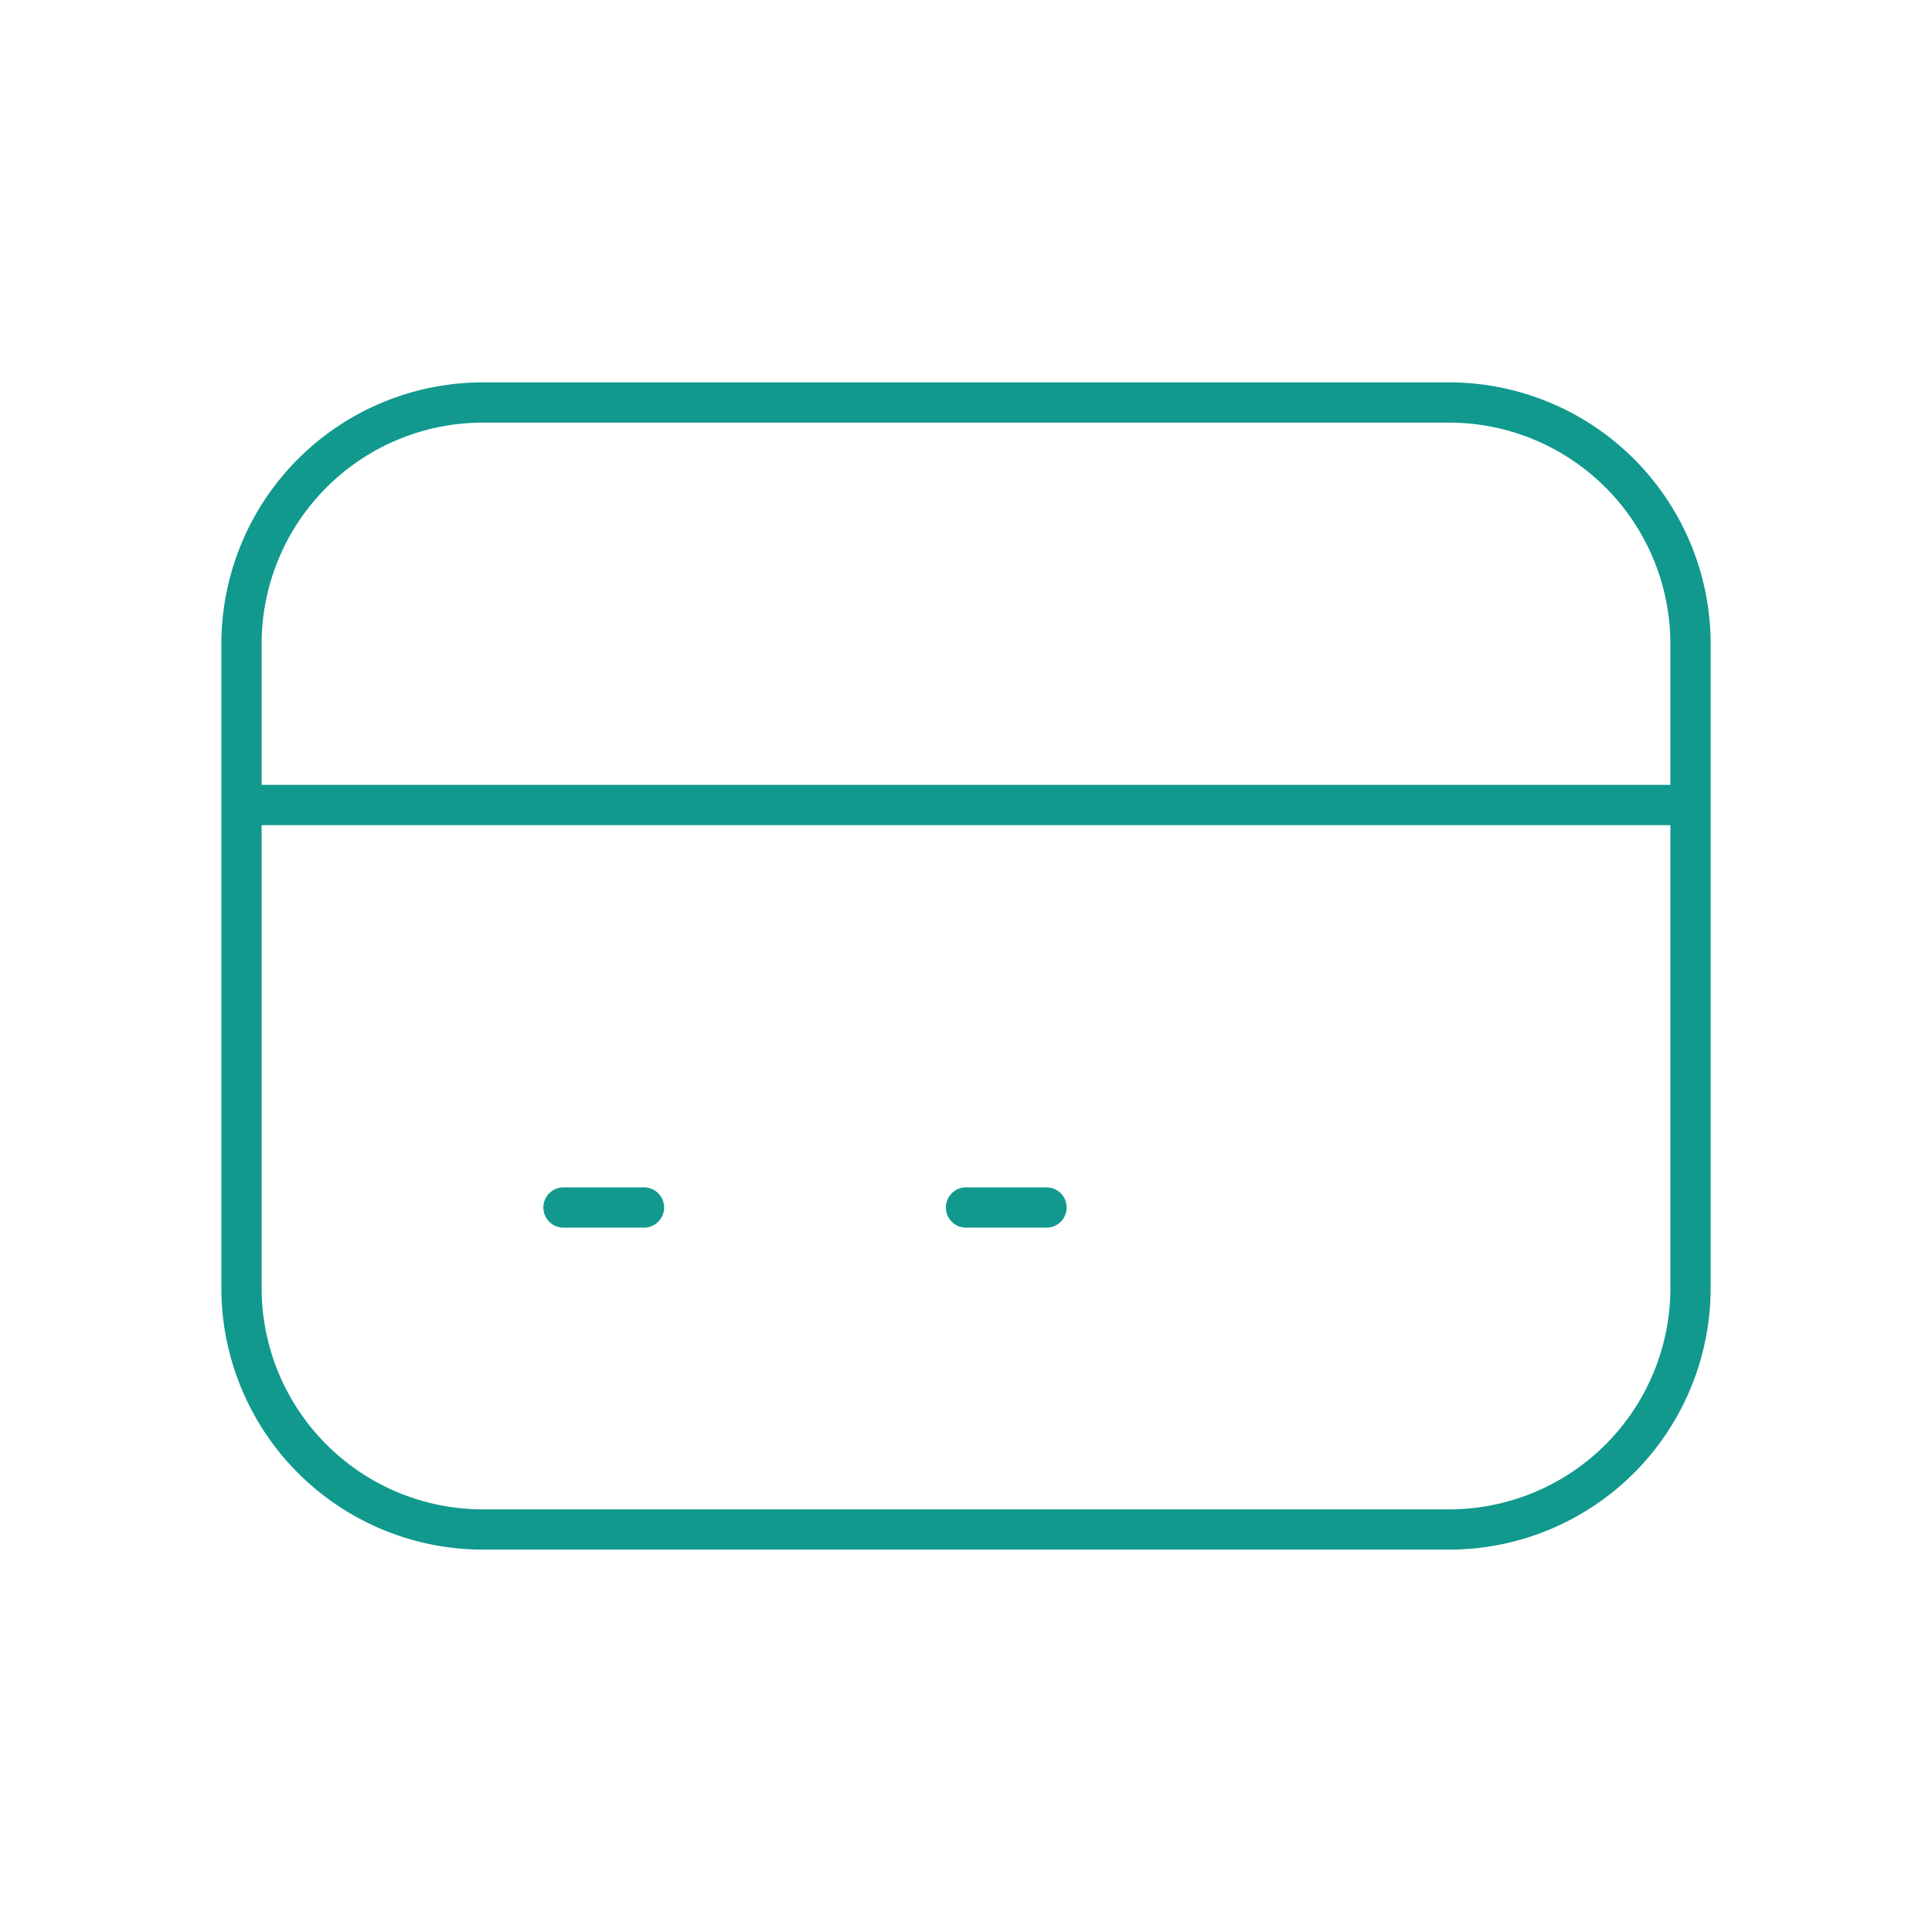 <svg xmlns="http://www.w3.org/2000/svg" class="h-6 w-6" fill="none" viewBox="0 0 24 24" stroke="#11998e">
  <path stroke-linecap="round" stroke-linejoin="round" stroke-width="0.5" d="M3 10h18M7 15h1m4 0h1m-7 4h12a3 3 0 003-3V8a3 3 0 00-3-3H6a3 3 0 00-3 3v8a3 3 0 003 3z" />
</svg>